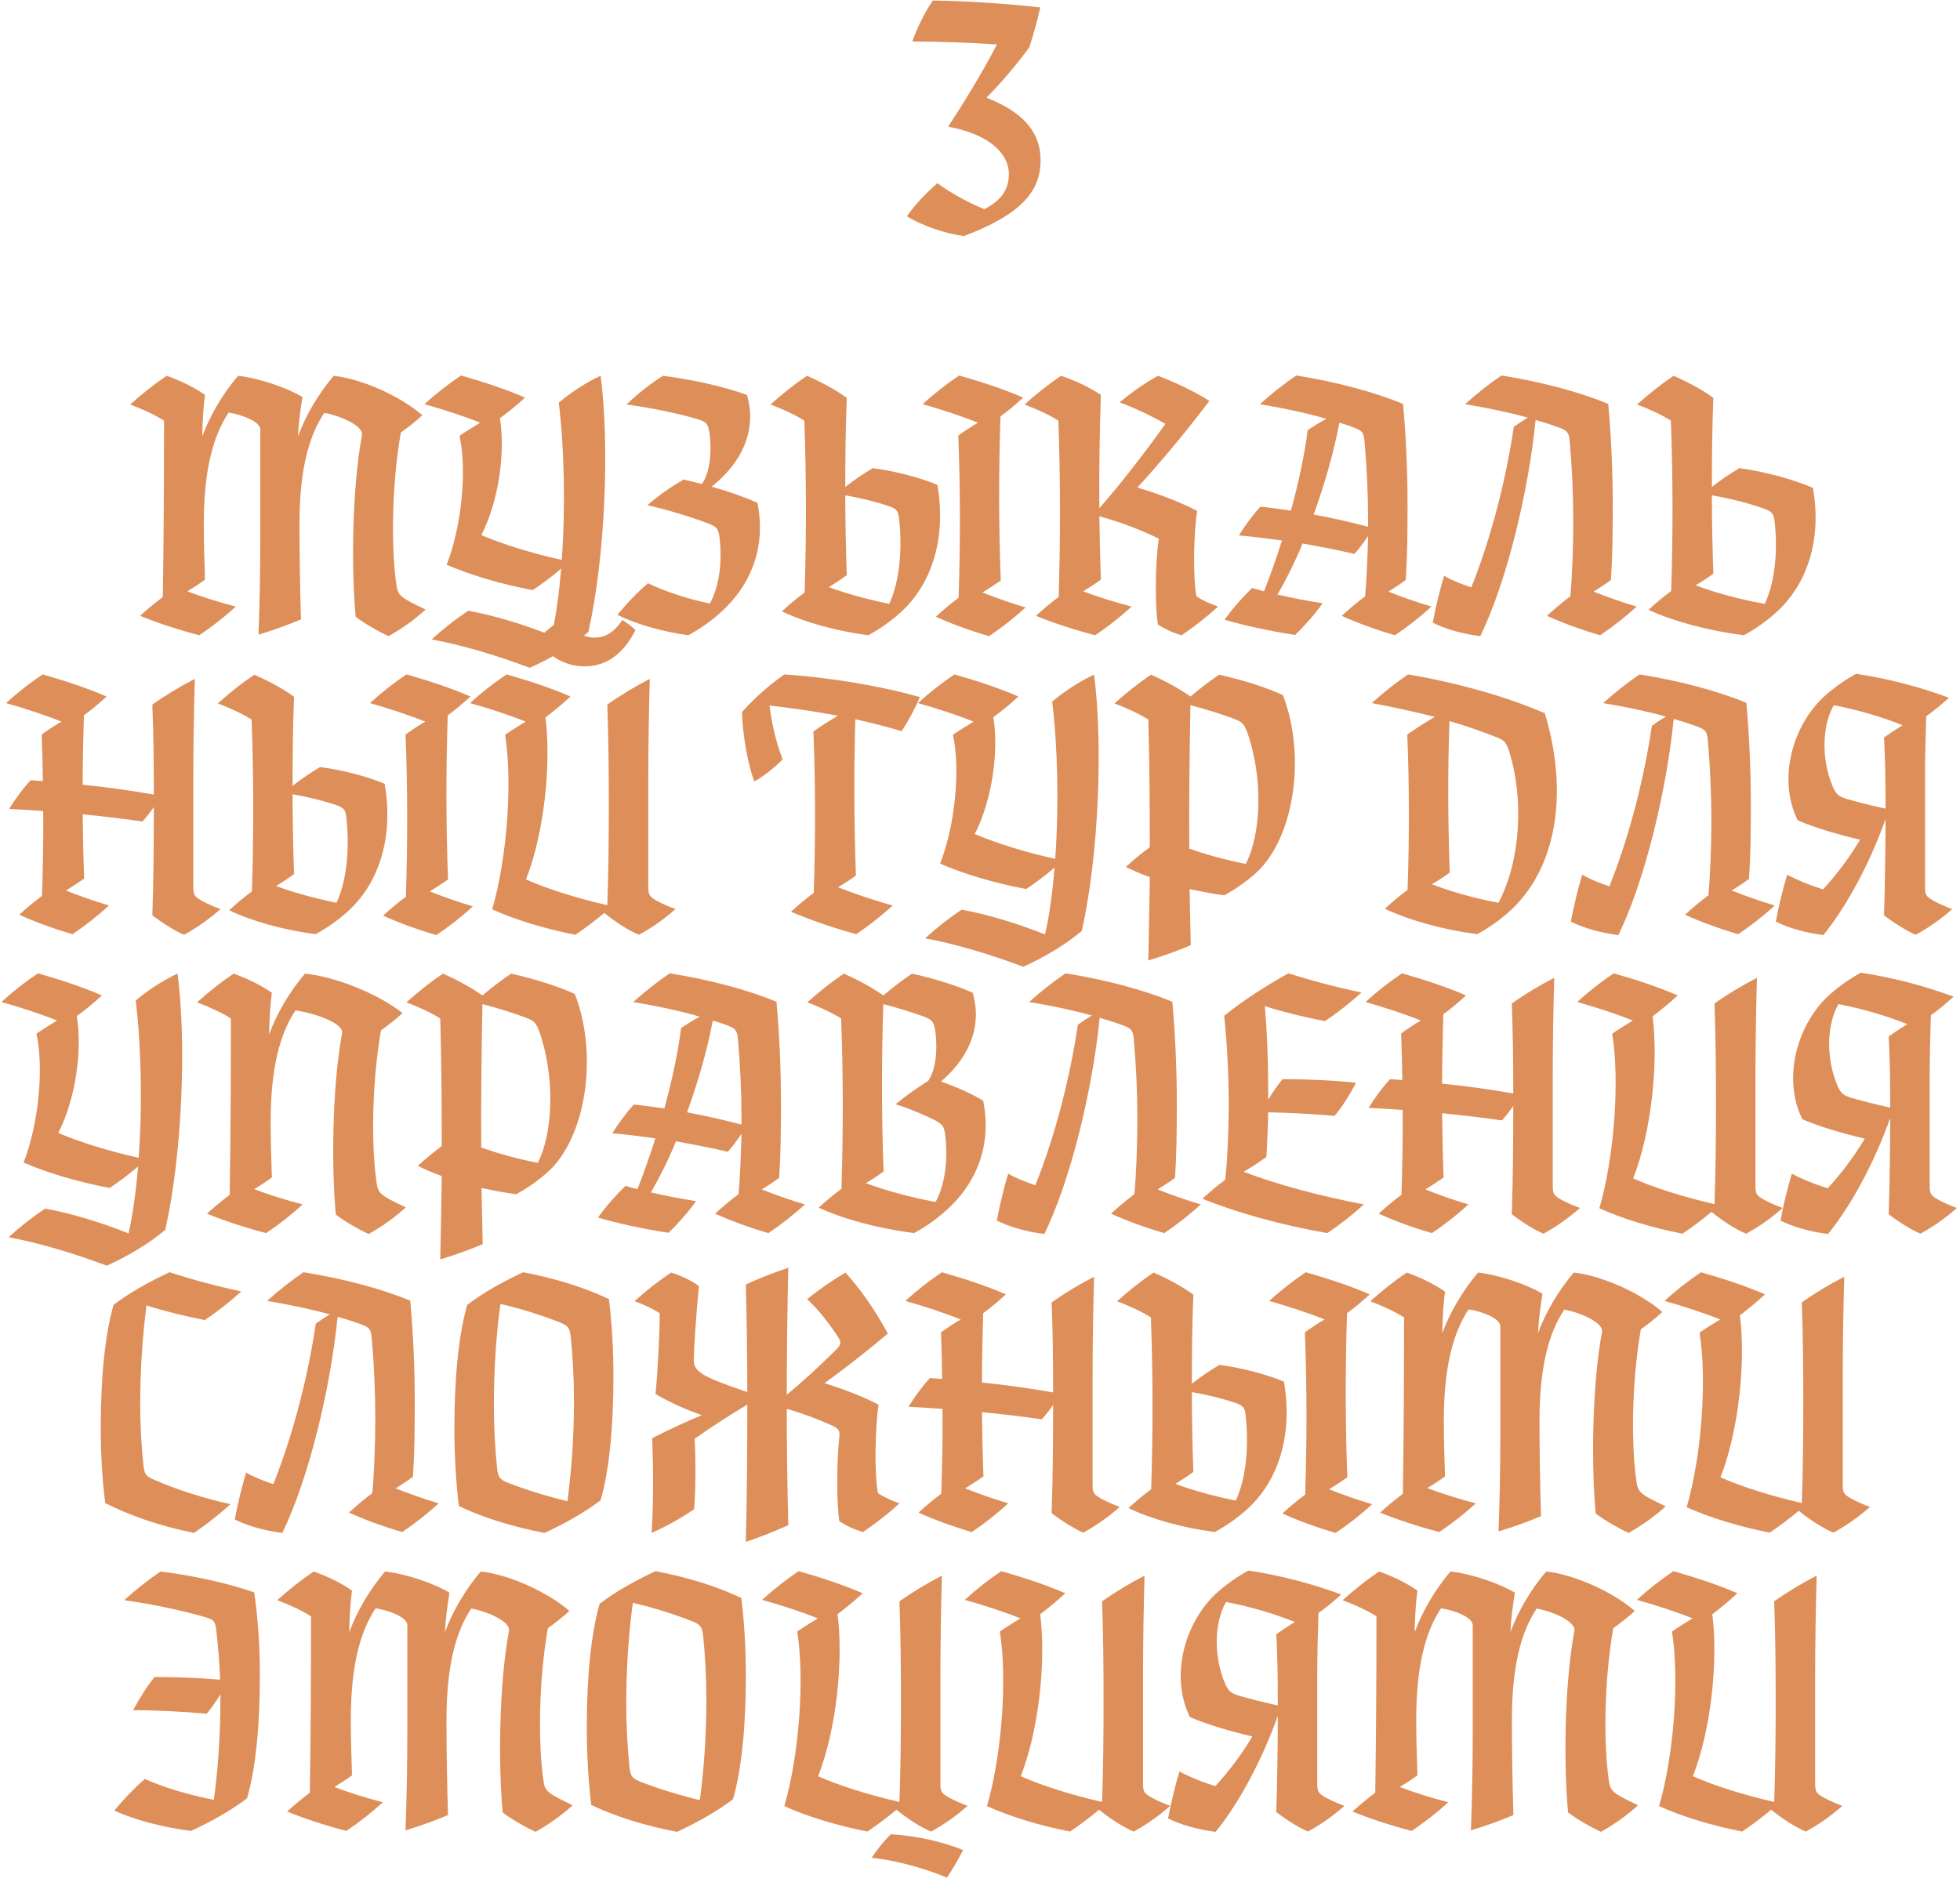 <svg xmlns="http://www.w3.org/2000/svg" width="354" height="340" fill="none">
  <path fill="#DE8E59" d="M35.998 114.756c2.322-1.566 4.482-3.24 6.588-5.184-3.132-.81-6.21-1.782-8.748-2.754 1.08-.648 2.16-1.35 3.186-2.106-.108-3.348-.216-6.642-.216-9.99 0-9.666 1.62-15.876 4.482-20.196 2.7.432 5.724 1.728 5.724 3.024v19.494c0 5.832-.108 11.772-.324 17.604 2.7-.81 5.238-1.728 7.668-2.754-.162-5.724-.27-11.448-.27-17.172 0-9.612 1.62-15.876 4.482-20.142 2.97.54 7.128 2.376 6.804 4.05-1.89 10.206-1.89 24.894-1.134 32.778 1.566 1.242 4.374 2.808 5.94 3.51 2.322-1.296 4.698-2.97 6.696-4.806-4.806-2.268-5.022-2.592-5.292-4.59-.864-5.778-.972-17.172.81-27.378 1.188-.864 2.754-2.052 3.888-3.132-3.834-3.348-10.746-6.534-15.984-7.128-2.862 3.294-5.184 7.398-6.48 10.962.108-2.376.432-4.752.81-7.128-2.754-1.674-7.83-3.402-11.61-3.834-2.862 3.294-5.184 7.398-6.48 10.962 0-2.592.27-6.048.486-7.506-1.836-1.296-4.32-2.538-6.912-3.456-2.322 1.566-4.482 3.294-6.588 5.184 2.268.864 4.482 1.89 6.102 2.916 0 10.584-.054 21.276-.216 31.86-1.404 1.08-2.754 2.16-4.104 3.402 2.862 1.188 6.75 2.484 10.692 3.51Zm59.687 5.886c3.78-1.674 7.722-4.05 10.584-6.48 3.078-13.716 3.834-33.804 2.214-46.278-2.43 1.08-5.4 3.024-7.56 4.86.972 7.938 1.242 18.738.54 28.404-5.4-1.188-10.584-2.808-14.526-4.482 3.132-6.102 4.374-14.958 3.348-21.114 1.566-1.134 3.078-2.376 4.536-3.726-3.456-1.512-7.56-2.862-11.556-3.996-2.322 1.566-4.482 3.24-6.588 5.184 3.456.972 6.966 2.106 10.044 3.348-1.242.756-2.484 1.512-3.726 2.376 1.35 6.102.432 16.254-2.322 23.274 4.212 1.836 9.774 3.51 15.552 4.59 1.782-1.188 3.51-2.484 5.13-3.888-.378 4.428-.918 8.586-1.728 12.096-5.13-2.052-10.53-3.672-15.066-4.482-2.322 1.566-4.482 3.24-6.588 5.184 5.346.972 11.718 2.862 17.712 5.13Zm28.64-5.886c1.998-1.08 3.834-2.376 5.508-3.834 5.778-5.022 8.586-12.042 6.966-20.088-2.268-1.026-5.184-2.052-8.262-2.916 6.318-5.076 7.992-11.124 6.372-16.578-4.05-1.458-9.396-2.7-15.174-3.456-2.376 1.512-4.536 3.24-6.588 5.184 4.752.648 9.342 1.62 13.014 2.7 1.404.486 1.674.756 1.944 2.214.54 3.564.108 7.506-1.35 9.45l-3.24-.81c-2.376 1.35-4.536 2.862-6.588 4.644 4.05.918 7.992 2.16 11.124 3.348 1.404.594 1.674.864 1.89 2.376.486 3.888.162 8.586-1.728 12.042-4.158-.864-8.154-2.214-11.178-3.672-1.998 1.728-3.834 3.618-5.508 5.724 3.402 1.674 8.046 3.024 12.798 3.672Zm32.501 0c1.998-1.08 3.834-2.376 5.508-3.834 6.156-5.346 8.586-13.986 6.966-23.328-3.078-1.296-7.506-2.484-11.664-3.024-1.728 1.026-3.402 2.16-4.968 3.402 0-5.4.054-10.746.27-16.092-1.89-1.404-4.482-2.808-7.182-3.996-2.322 1.566-4.482 3.294-6.588 5.184 2.268.864 4.482 1.89 6.102 2.916.378 10.368.378 20.682.054 31.05-1.404 1.026-2.754 2.16-4.104 3.402 4.158 1.998 9.828 3.564 15.606 4.32Zm-7.128-8.694c1.134-.702 2.214-1.404 3.24-2.16-.162-4.806-.27-9.612-.27-14.418 2.862.486 5.616 1.188 7.884 1.944 1.404.54 1.674.81 1.836 2.322.54 4.86.27 10.908-1.782 15.336-3.942-.81-7.722-1.836-10.908-3.024Zm16.956-33.048c3.402.972 6.912 2.106 9.99 3.348-1.242.702-2.43 1.512-3.564 2.322.378 9.72.378 19.602.054 29.322-1.404 1.026-2.754 2.16-4.104 3.402 2.592 1.188 6.048 2.484 9.612 3.51 2.322-1.566 4.482-3.24 6.588-5.184-2.754-.81-5.454-1.782-7.776-2.7 1.134-.702 2.214-1.404 3.294-2.16-.378-9.882-.378-19.872-.054-29.646 1.404-1.026 2.754-2.16 4.104-3.402-3.456-1.512-7.56-2.862-11.556-3.996-2.322 1.566-4.482 3.24-6.588 5.184Zm32.17-1.674c-1.89-1.296-4.482-2.538-7.182-3.456-2.322 1.566-4.482 3.294-6.588 5.184 2.268.864 4.482 1.89 6.102 2.916.378 10.638.378 21.222.054 31.86-1.404 1.026-2.754 2.16-4.104 3.402 2.862 1.188 6.75 2.484 10.692 3.51 2.322-1.566 4.482-3.24 6.588-5.184-3.132-.81-6.21-1.782-8.748-2.754 1.08-.648 2.16-1.35 3.186-2.106-.108-3.834-.216-7.614-.27-11.448 3.618.972 7.884 2.592 10.746 4.05-.702 4.59-.702 12.474-.162 15.498 1.296.864 2.916 1.566 4.266 1.944 2.322-1.566 4.482-3.24 6.588-5.184-1.242-.432-2.646-1.026-3.888-1.836-.702-3.51-.486-11.61.108-15.444-3.078-1.62-7.236-3.186-10.8-4.212 3.51-3.78 8.856-10.098 13.014-15.66-3.024-1.89-6.156-3.348-9.288-4.536-2.484 1.404-4.752 2.97-6.912 4.806 2.754 1.026 5.508 2.322 8.262 3.888-3.78 5.292-8.262 11.07-11.934 15.228-.054-6.804.054-13.662.27-20.466Zm35.092 43.362c1.782-1.728 3.456-3.618 4.968-5.724-2.808-.432-5.562-.972-8.154-1.566 1.512-2.592 3.078-5.724 4.536-9.234 3.24.594 6.48 1.188 9.342 1.89.864-.918 1.674-2.052 2.484-3.24-.108 4.05-.27 8.208-.54 10.908-1.458 1.08-2.862 2.268-4.212 3.51 2.592 1.188 6.048 2.484 9.612 3.51 2.322-1.566 4.482-3.24 6.588-5.184-2.754-.81-5.454-1.782-7.776-2.7 1.08-.702 2.16-1.35 3.132-2.106.27-4.05.324-8.316.324-13.392 0-6.75-.324-13.014-.81-18.414-5.076-2.106-12.096-3.996-19.278-5.13-2.322 1.566-4.482 3.294-6.588 5.184 4.212.702 8.316 1.566 12.042 2.646-1.188.594-2.268 1.296-3.402 2.052-.54 4.32-1.62 9.396-3.024 14.526-1.944-.27-3.78-.54-5.508-.702-1.404 1.512-2.7 3.294-3.888 5.184 2.43.216 5.076.54 7.776.918-.972 3.132-2.106 6.264-3.24 9.18l-2.16-.594c-1.782 1.728-3.456 3.618-4.968 5.724 3.672 1.08 8.208 2.052 12.744 2.754Zm3.348-21.762c1.998-5.508 3.672-11.394 4.644-16.578.972.27 1.89.594 2.754.918 1.404.594 1.62.864 1.782 2.376.432 4.86.648 9.666.648 14.526v.972c-3.024-.81-6.426-1.566-9.828-2.214Zm51.748 21.816c2.322-1.566 4.482-3.24 6.588-5.184-2.754-.81-5.454-1.782-7.776-2.7 1.08-.702 2.16-1.35 3.132-2.106.27-4.05.324-8.316.324-13.392 0-6.75-.324-13.014-.81-18.414-5.076-2.106-12.096-3.996-19.278-5.13-2.322 1.566-4.482 3.294-6.588 5.184 3.942.648 7.83 1.458 11.34 2.43-.918.54-1.728 1.08-2.538 1.674-1.296 8.802-3.834 19.386-7.668 28.998-1.782-.594-3.672-1.35-4.914-2.106-.702 2.322-1.512 5.562-2.052 8.478 2.214 1.134 5.454 2.052 8.586 2.43 4.806-9.882 8.694-26.082 9.99-39.042 1.566.432 3.024.918 4.374 1.404 1.404.594 1.62.864 1.782 2.376.432 4.86.648 9.666.648 14.526 0 4.806-.216 10.26-.54 13.554-1.458 1.08-2.862 2.268-4.212 3.51 2.592 1.188 6.048 2.484 9.612 3.51Zm25.949 0c1.998-1.08 3.834-2.376 5.508-3.834 6.102-5.292 8.586-13.662 6.966-22.788-3.51-1.512-8.532-2.916-13.284-3.564-1.728 1.026-3.402 2.16-4.968 3.402 0-5.4.054-10.746.27-16.092-1.89-1.404-4.482-2.808-7.182-3.996-2.322 1.566-4.482 3.294-6.588 5.184 2.268.864 4.482 1.89 6.102 2.916.378 10.26.378 20.52.054 30.78-1.404 1.026-2.754 2.16-4.104 3.402 4.59 2.106 10.854 3.78 17.226 4.59Zm-8.694-9.018c1.08-.648 2.16-1.35 3.186-2.106-.162-4.698-.27-9.45-.27-14.148 3.456.594 6.804 1.458 9.504 2.43 1.404.594 1.674.864 1.836 2.376.54 4.698.216 10.584-1.782 14.796-4.536-.81-8.91-1.998-12.474-3.348ZM7.696 121.83c-2.322 1.566-4.482 3.24-6.588 5.184 3.402.972 6.912 2.106 9.99 3.348-1.242.702-2.43 1.512-3.564 2.322.108 2.808.162 5.616.216 8.424l-2.214-.162c-1.404 1.512-2.7 3.294-3.888 5.184 1.944.108 3.996.216 6.156.378.054 5.076-.054 10.206-.216 15.336-1.404 1.026-2.754 2.16-4.104 3.402 2.592 1.188 6.048 2.484 9.612 3.51 2.322-1.566 4.482-3.24 6.588-5.184-2.754-.81-5.454-1.782-7.776-2.7 1.134-.702 2.214-1.404 3.294-2.16-.162-3.888-.216-7.722-.27-11.61 3.78.378 7.506.81 10.8 1.296.702-.756 1.404-1.674 2.052-2.592 0 6.48-.054 13.068-.27 19.548 1.836 1.404 4.158 2.862 5.724 3.51 2.376-1.296 4.59-2.862 6.588-4.644-.918-.324-2.214-.864-3.402-1.512-1.35-.756-1.512-1.08-1.512-2.592v-19.44c0-6.048.108-12.042.27-18.036-2.7 1.404-5.238 2.916-7.668 4.644.216 5.4.27 10.8.27 16.254-3.942-.702-8.478-1.35-12.852-1.782 0-4.212.108-8.37.216-12.528 1.404-1.026 2.754-2.16 4.104-3.402-3.456-1.512-7.56-2.862-11.556-3.996Zm49.302 46.926c1.998-1.08 3.834-2.376 5.508-3.834 6.156-5.346 8.586-13.986 6.966-23.328-3.078-1.296-7.506-2.484-11.664-3.024-1.728 1.026-3.402 2.16-4.968 3.402 0-5.4.054-10.746.27-16.092-1.89-1.404-4.482-2.808-7.182-3.996-2.322 1.566-4.482 3.294-6.588 5.184 2.268.864 4.482 1.89 6.102 2.916.378 10.368.378 20.682.054 31.05-1.404 1.026-2.754 2.16-4.104 3.402 4.158 1.998 9.828 3.564 15.606 4.32Zm-7.128-8.694c1.134-.702 2.214-1.404 3.24-2.16-.162-4.806-.27-9.612-.27-14.418 2.862.486 5.616 1.188 7.884 1.944 1.404.54 1.674.81 1.836 2.322.54 4.86.27 10.908-1.782 15.336-3.942-.81-7.722-1.836-10.908-3.024Zm16.956-33.048c3.402.972 6.912 2.106 9.99 3.348-1.242.702-2.43 1.512-3.564 2.322.378 9.72.378 19.602.054 29.322-1.404 1.026-2.754 2.16-4.104 3.402 2.592 1.188 6.048 2.484 9.612 3.51 2.322-1.566 4.482-3.24 6.588-5.184-2.754-.81-5.454-1.782-7.776-2.7 1.134-.702 2.214-1.404 3.294-2.16-.378-9.882-.378-19.872-.054-29.646 1.404-1.026 2.754-2.16 4.104-3.402-3.456-1.512-7.56-2.862-11.556-3.996-2.322 1.566-4.482 3.24-6.588 5.184Zm48.587 41.85c2.376-1.296 4.59-2.862 6.588-4.644-.918-.324-2.214-.864-3.402-1.512-1.35-.756-1.512-1.08-1.512-2.592v-19.44c0-6.048.108-12.042.27-18.036-2.7 1.404-5.238 2.916-7.668 4.644.216 5.994.27 11.988.27 18.036 0 6.048-.054 12.15-.27 18.198-5.454-1.242-10.8-2.916-14.688-4.644 3.294-8.37 4.59-20.844 3.51-29.268 1.566-1.188 3.078-2.43 4.536-3.78-3.456-1.512-7.56-2.862-11.556-3.996-2.322 1.566-4.482 3.24-6.588 5.184 3.456.972 6.966 2.106 10.044 3.348-1.242.756-2.484 1.512-3.726 2.376 1.35 8.262.432 22.032-2.322 31.536 4.05 1.836 9.45 3.51 15.012 4.59 1.836-1.242 3.564-2.538 5.238-3.942 1.89 1.566 4.482 3.24 6.264 3.942Zm-18.306-53.406c1.782 3.078 4.968 4.914 8.478 4.914 4.104 0 7.074-2.376 9.18-6.534-.54-.594-1.566-1.35-2.376-1.836-1.512 2.376-3.24 3.186-5.022 3.186-1.998 0-3.78-1.08-5.454-3.672-1.62 1.08-3.51 2.592-4.806 3.942Zm39.118 25.704c1.296-.648 3.672-2.43 5.13-3.996-1.242-3.186-1.998-6.642-2.376-9.72 4.158.486 8.316 1.08 12.366 1.836-1.512.918-3.024 1.836-4.428 2.862.378 9.72.378 19.44.054 29.16-1.404 1.026-2.754 2.16-4.104 3.402 3.186 1.35 7.398 2.862 11.772 4.05 2.322-1.566 4.482-3.24 6.588-5.184-3.564-.972-6.966-2.16-9.882-3.294 1.134-.648 2.214-1.35 3.24-2.106-.324-9.396-.378-18.846-.108-28.242 2.916.648 5.724 1.35 8.37 2.16 1.08-1.62 2.376-3.996 3.294-6.156-7.344-2.106-16.524-3.564-24.462-4.104-2.808 1.944-5.562 4.428-7.668 6.804.108 4.158 1.08 9.504 2.214 12.528Zm48.58 33.48c3.78-1.674 7.722-4.05 10.584-6.48 3.078-13.716 3.834-33.804 2.214-46.278-2.43 1.08-5.4 3.024-7.56 4.86.972 7.938 1.242 18.738.54 28.404-5.4-1.188-10.584-2.808-14.526-4.482 3.132-6.102 4.374-14.958 3.348-21.114 1.566-1.134 3.078-2.376 4.536-3.726-3.456-1.512-7.56-2.862-11.556-3.996-2.322 1.566-4.482 3.24-6.588 5.184 3.456.972 6.966 2.106 10.044 3.348-1.242.756-2.484 1.512-3.726 2.376 1.35 6.102.432 16.254-2.322 23.274 4.212 1.836 9.774 3.51 15.552 4.59 1.782-1.188 3.51-2.484 5.13-3.888-.378 4.428-.918 8.586-1.728 12.096-5.13-2.052-10.53-3.672-15.066-4.482-2.322 1.566-4.482 3.24-6.588 5.184 5.346.972 11.718 2.862 17.712 5.13Zm40.412-42.498c2.97 8.262 2.592 18.522-.216 23.922-3.618-.702-7.074-1.674-10.206-2.754-.054-8.64.054-17.28.216-25.92 2.916.756 5.67 1.62 7.938 2.484 1.404.54 1.674.864 2.268 2.268Zm-23.922-5.076c2.268.864 4.482 1.89 6.102 2.916.216 7.668.27 15.336.27 23.058-1.458 1.08-2.916 2.268-4.32 3.564 1.296.648 2.754 1.296 4.32 1.836-.054 5.022-.162 10.044-.27 15.066 2.7-.81 5.238-1.728 7.668-2.754l-.216-10.152c2.052.432 4.158.864 6.264 1.134 1.998-1.08 3.834-2.376 5.508-3.834 7.182-6.264 9.342-21.438 5.076-32.346-3.078-1.404-7.182-2.7-11.502-3.672-1.836 1.242-3.51 2.538-5.184 3.942-1.89-1.35-4.428-2.754-7.128-3.942-2.322 1.566-4.482 3.294-6.588 5.184Zm65.514 41.688c1.998-1.08 3.834-2.376 5.508-3.834 8.856-7.722 11.07-21.6 6.696-36.072-6.534-2.862-15.498-5.454-24.678-7.02-2.322 1.566-4.482 3.294-6.588 5.184 3.888.702 7.722 1.566 11.394 2.484-1.728 1.026-3.348 2.052-4.968 3.186.378 9.342.378 18.738.054 28.08-1.404 1.026-2.754 2.16-4.104 3.402 4.482 2.106 10.476 3.78 16.686 4.59Zm-8.208-9.018c1.134-.648 2.214-1.35 3.24-2.106-.324-9.072-.378-18.252-.054-27.378 3.078.918 5.94 1.89 8.478 2.916 1.404.54 1.674.864 2.214 2.268 2.808 8.64 2.214 19.98-1.836 27.648-4.374-.81-8.532-1.998-12.042-3.348Zm55.353 9.018c2.322-1.566 4.482-3.24 6.588-5.184-2.754-.81-5.454-1.782-7.776-2.7 1.08-.702 2.16-1.35 3.132-2.106.27-4.05.324-8.316.324-13.392 0-6.75-.324-13.014-.81-18.414-5.076-2.106-12.096-3.996-19.278-5.13-2.322 1.566-4.482 3.294-6.588 5.184 3.942.648 7.83 1.458 11.34 2.43-.918.54-1.728 1.08-2.538 1.674-1.296 8.802-3.834 19.386-7.668 28.998-1.782-.594-3.672-1.35-4.914-2.106-.702 2.322-1.512 5.562-2.052 8.478 2.214 1.134 5.454 2.052 8.586 2.43 4.806-9.882 8.694-26.082 9.99-39.042 1.566.432 3.024.918 4.374 1.404 1.404.594 1.62.864 1.782 2.376.432 4.86.648 9.666.648 14.526 0 4.806-.216 10.26-.54 13.554-1.458 1.08-2.862 2.268-4.212 3.51 2.592 1.188 6.048 2.484 9.612 3.51Zm32.052.108c2.376-1.296 4.59-2.862 6.588-4.644-.918-.324-2.214-.864-3.402-1.512-1.35-.756-1.512-1.08-1.512-2.592v-19.44c0-3.78.108-7.56.216-11.286 1.458-1.026 2.808-2.16 4.104-3.348-5.4-1.998-11.016-3.456-16.74-4.32-1.998 1.08-3.834 2.376-5.508 3.834-5.886 5.184-8.802 15.012-5.076 22.626 3.078 1.35 7.56 2.646 11.286 3.51-1.728 2.862-3.942 5.994-6.696 8.964-2.322-.702-4.806-1.728-6.48-2.646-.702 2.322-1.512 5.562-2.052 8.478 2.214 1.134 5.454 2.052 8.586 2.43 4.374-5.346 8.586-13.446 11.232-20.952 0 5.778-.108 11.61-.27 17.388 1.836 1.404 4.158 2.862 5.724 3.51Zm-14.958-26.676c-2.214-5.184-1.89-11.286.162-14.796 4.482.864 8.802 2.16 12.42 3.618-1.134.702-2.268 1.458-3.348 2.214.216 3.996.27 8.046.27 12.096v.756c-2.592-.54-5.022-1.188-7.128-1.782-1.404-.486-1.728-.756-2.376-2.106ZM19.272 228.642c3.78-1.674 7.722-4.05 10.584-6.48 3.078-13.716 3.834-33.804 2.214-46.278-2.43 1.08-5.4 3.024-7.56 4.86.972 7.938 1.242 18.738.54 28.404-5.4-1.188-10.584-2.808-14.526-4.482 3.132-6.102 4.374-14.958 3.348-21.114 1.566-1.134 3.078-2.376 4.536-3.726-3.456-1.512-7.56-2.862-11.556-3.996-2.322 1.566-4.482 3.24-6.588 5.184 3.456.972 6.966 2.106 10.044 3.348-1.242.756-2.484 1.512-3.726 2.376 1.35 6.102.432 16.254-2.322 23.274 4.212 1.836 9.774 3.51 15.552 4.59 1.782-1.188 3.51-2.484 5.13-3.888-.378 4.428-.918 8.586-1.728 12.096-5.13-2.052-10.53-3.672-15.066-4.482-2.322 1.566-4.482 3.24-6.588 5.184 5.346.972 11.718 2.862 17.712 5.13Zm28.802-5.886c2.322-1.566 4.482-3.24 6.588-5.184-3.132-.81-6.21-1.782-8.748-2.754 1.08-.648 2.16-1.35 3.186-2.106-.108-3.348-.216-6.642-.216-9.99 0-9.666 1.62-15.876 4.482-20.196 3.564.486 8.748 2.376 8.424 4.104-1.89 10.206-1.89 24.894-1.134 32.778 1.566 1.242 4.374 2.808 5.94 3.51 2.322-1.296 4.698-2.97 6.696-4.806-4.806-2.268-5.022-2.592-5.292-4.59-.864-5.778-.972-17.172.81-27.378 1.188-.864 2.754-2.052 3.888-3.132-4.212-3.348-11.826-6.534-17.604-7.128-2.862 3.294-5.184 7.398-6.48 10.962 0-2.592.27-6.048.486-7.506-1.836-1.296-4.32-2.538-6.912-3.456-2.322 1.566-4.482 3.294-6.588 5.184 2.268.864 4.482 1.89 6.102 2.916 0 10.584-.054 21.276-.216 31.86-1.404 1.08-2.754 2.16-4.104 3.402 2.862 1.188 6.75 2.484 10.692 3.51Zm49.262-36.612c2.97 8.262 2.592 18.522-.216 23.922-3.618-.702-7.074-1.674-10.206-2.754-.054-8.64.054-17.28.216-25.92 2.916.756 5.67 1.62 7.938 2.484 1.404.54 1.674.864 2.268 2.268Zm-23.922-5.076c2.268.864 4.482 1.89 6.102 2.916.216 7.668.27 15.336.27 23.058-1.458 1.08-2.916 2.268-4.32 3.564 1.296.648 2.754 1.296 4.32 1.836-.054 5.022-.162 10.044-.27 15.066 2.7-.81 5.238-1.728 7.668-2.754l-.216-10.152c2.052.432 4.158.864 6.264 1.134 1.998-1.08 3.834-2.376 5.508-3.834 7.182-6.264 9.342-21.438 5.076-32.346-3.078-1.404-7.182-2.7-11.502-3.672-1.836 1.242-3.51 2.538-5.184 3.942-1.89-1.35-4.428-2.754-7.128-3.942-2.322 1.566-4.482 3.294-6.588 5.184Zm47.333 41.634c1.782-1.728 3.456-3.618 4.968-5.724-2.808-.432-5.562-.972-8.154-1.566 1.512-2.592 3.078-5.724 4.536-9.234 3.24.594 6.48 1.188 9.342 1.89.864-.918 1.674-2.052 2.484-3.24-.108 4.05-.27 8.208-.54 10.908-1.458 1.08-2.862 2.268-4.212 3.51 2.592 1.188 6.048 2.484 9.612 3.51 2.322-1.566 4.482-3.24 6.588-5.184-2.754-.81-5.454-1.782-7.776-2.7 1.08-.702 2.16-1.35 3.132-2.106.27-4.05.324-8.316.324-13.392 0-6.75-.324-13.014-.81-18.414-5.076-2.106-12.096-3.996-19.278-5.13-2.322 1.566-4.482 3.294-6.588 5.184 4.212.702 8.316 1.566 12.042 2.646-1.188.594-2.268 1.296-3.402 2.052-.54 4.32-1.62 9.396-3.024 14.526-1.944-.27-3.78-.54-5.508-.702-1.404 1.512-2.7 3.294-3.888 5.184 2.43.216 5.076.54 7.776.918-.972 3.132-2.106 6.264-3.24 9.18l-2.16-.594c-1.782 1.728-3.456 3.618-4.968 5.724 3.672 1.08 8.208 2.052 12.744 2.754Zm3.348-21.762c1.998-5.508 3.672-11.394 4.644-16.578.972.27 1.89.594 2.754.918 1.404.594 1.62.864 1.782 2.376.432 4.86.648 9.666.648 14.526v.972c-3.024-.81-6.426-1.566-9.828-2.214Zm41.002 21.816c1.998-1.08 3.834-2.376 5.508-3.834 5.778-5.022 8.586-12.042 6.966-20.088-2.052-1.242-4.806-2.484-7.614-3.456 5.778-4.968 7.29-10.746 5.724-16.038-2.916-1.296-6.804-2.538-10.962-3.456-1.836 1.242-3.51 2.538-5.184 3.942-1.89-1.35-4.428-2.754-7.128-3.942-2.322 1.566-4.482 3.294-6.588 5.184 2.268.864 4.482 1.89 6.102 2.916.378 10.26.378 20.52.054 30.78-1.404 1.026-2.754 2.16-4.104 3.402 4.59 2.106 10.854 3.78 17.226 4.59Zm-8.694-9.018c1.08-.648 2.16-1.35 3.186-2.106-.378-10.098-.378-20.142-.054-30.24 2.7.702 5.292 1.512 7.398 2.268 1.404.594 1.674.864 1.944 2.322.54 3.456.162 7.29-1.242 9.288-2.052 1.296-3.996 2.646-5.886 4.212 2.592.81 5.13 1.89 7.182 2.916 1.35.756 1.566 1.08 1.782 2.592.486 3.888.162 8.64-1.728 12.15-4.59-.864-8.964-2.052-12.582-3.402Zm53.875 9.018c2.322-1.566 4.482-3.24 6.588-5.184-2.754-.81-5.454-1.782-7.776-2.7 1.08-.702 2.16-1.35 3.132-2.106.27-4.05.324-8.316.324-13.392 0-6.75-.324-13.014-.81-18.414-5.076-2.106-12.096-3.996-19.278-5.13-2.322 1.566-4.482 3.294-6.588 5.184 3.942.648 7.83 1.458 11.34 2.43-.918.54-1.728 1.08-2.538 1.674-1.296 8.802-3.834 19.386-7.668 28.998-1.782-.594-3.672-1.35-4.914-2.106-.702 2.322-1.512 5.562-2.052 8.478 2.214 1.134 5.454 2.052 8.586 2.43 4.806-9.882 8.694-26.082 9.99-39.042 1.566.432 3.024.918 4.374 1.404 1.404.594 1.62.864 1.782 2.376.432 4.86.648 9.666.648 14.526 0 4.806-.216 10.26-.54 13.554-1.458 1.08-2.862 2.268-4.212 3.51 2.592 1.188 6.048 2.484 9.612 3.51Zm29.46 0c2.322-1.566 4.482-3.24 6.588-5.184-7.992-1.512-15.714-3.618-21.708-5.886 1.458-.864 2.808-1.728 4.104-2.7.162-2.538.27-5.184.324-8.046 3.834.054 8.424.324 11.988.648 1.404-1.674 2.7-3.726 3.888-5.994-3.996-.432-9.234-.648-13.284-.648-.918 1.134-1.782 2.376-2.592 3.726v-1.998c0-5.4-.216-10.422-.594-14.904 3.456 1.08 7.236 1.998 10.854 2.7 2.322-1.566 4.482-3.24 6.588-5.184-4.428-.918-9.126-2.16-13.176-3.456-3.672 1.998-8.316 4.968-11.61 7.668.54 5.346.81 10.638.81 15.984 0 5.022-.27 10.746-.648 13.662-1.404 1.026-2.754 2.16-4.104 3.402 6.102 2.484 14.202 4.752 22.572 6.21Zm13.489-46.926c-2.322 1.566-4.482 3.24-6.588 5.184 3.402.972 6.912 2.106 9.99 3.348-1.242.702-2.43 1.512-3.564 2.322.108 2.808.162 5.616.216 8.424l-2.214-.162c-1.404 1.512-2.7 3.294-3.888 5.184 1.944.108 3.996.216 6.156.378.054 5.076-.054 10.206-.216 15.336-1.404 1.026-2.754 2.16-4.104 3.402 2.592 1.188 6.048 2.484 9.612 3.51 2.322-1.566 4.482-3.24 6.588-5.184-2.754-.81-5.454-1.782-7.776-2.7 1.134-.702 2.214-1.404 3.294-2.16-.162-3.888-.216-7.722-.27-11.61 3.78.378 7.506.81 10.8 1.296.702-.756 1.404-1.674 2.052-2.592 0 6.48-.054 13.068-.27 19.548 1.836 1.404 4.158 2.862 5.724 3.51 2.376-1.296 4.59-2.862 6.588-4.644-.918-.324-2.214-.864-3.402-1.512-1.35-.756-1.512-1.08-1.512-2.592v-19.44c0-6.048.108-12.042.27-18.036-2.7 1.404-5.238 2.916-7.668 4.644.216 5.4.27 10.8.27 16.254-3.942-.702-8.478-1.35-12.852-1.782 0-4.212.108-8.37.216-12.528 1.404-1.026 2.754-2.16 4.104-3.402-3.456-1.512-7.56-2.862-11.556-3.996Zm62.155 47.034c2.376-1.296 4.59-2.862 6.588-4.644-.918-.324-2.214-.864-3.402-1.512-1.35-.756-1.512-1.08-1.512-2.592v-19.44c0-6.048.108-12.042.27-18.036-2.7 1.404-5.238 2.916-7.668 4.644.216 5.994.27 11.988.27 18.036 0 6.048-.054 12.15-.27 18.198-5.454-1.242-10.8-2.916-14.688-4.644 3.294-8.37 4.59-20.844 3.51-29.268 1.566-1.188 3.078-2.43 4.536-3.78-3.456-1.512-7.56-2.862-11.556-3.996-2.322 1.566-4.482 3.24-6.588 5.184 3.456.972 6.966 2.106 10.044 3.348-1.242.756-2.484 1.512-3.726 2.376 1.35 8.262.432 22.032-2.322 31.536 4.05 1.836 9.45 3.51 15.012 4.59 1.836-1.242 3.564-2.538 5.238-3.942 1.89 1.566 4.482 3.24 6.264 3.942Zm31.467 0c2.376-1.296 4.59-2.862 6.588-4.644-.918-.324-2.214-.864-3.402-1.512-1.35-.756-1.512-1.08-1.512-2.592v-19.44c0-3.78.108-7.56.216-11.286 1.458-1.026 2.808-2.16 4.104-3.348-5.4-1.998-11.016-3.456-16.74-4.32-1.998 1.08-3.834 2.376-5.508 3.834-5.886 5.184-8.802 15.012-5.076 22.626 3.078 1.35 7.56 2.646 11.286 3.51-1.728 2.862-3.942 5.994-6.696 8.964-2.322-.702-4.806-1.728-6.48-2.646-.702 2.322-1.512 5.562-2.052 8.478 2.214 1.134 5.454 2.052 8.586 2.43 4.374-5.346 8.586-13.446 11.232-20.952 0 5.778-.108 11.61-.27 17.388 1.836 1.404 4.158 2.862 5.724 3.51Zm-14.958-26.676c-2.214-5.184-1.89-11.286.162-14.796 4.482.864 8.802 2.16 12.42 3.618-1.134.702-2.268 1.458-3.348 2.214.216 3.996.27 8.046.27 12.096v.756c-2.592-.54-5.022-1.188-7.128-1.782-1.404-.486-1.728-.756-2.376-2.106ZM30.613 229.83c-3.672 1.728-7.02 3.564-10.098 5.886-1.566 5.4-2.322 13.284-2.322 22.302 0 4.59.27 9.234.81 13.5 4.266 2.214 10.044 4.212 16.038 5.4 2.322-1.566 4.482-3.294 6.588-5.184-5.076-1.134-10.044-2.754-13.932-4.482-1.35-.594-1.566-.918-1.782-2.43-.378-3.564-.594-7.29-.594-11.07 0-6.264.432-12.528 1.134-17.928 3.402 1.08 7.02 1.944 10.53 2.646 2.322-1.566 4.482-3.24 6.588-5.184-4.374-.918-8.964-2.16-12.96-3.456Zm42.028 46.926c2.322-1.566 4.482-3.24 6.588-5.184-2.754-.81-5.454-1.782-7.776-2.7 1.08-.702 2.16-1.35 3.132-2.106.27-4.05.324-8.316.324-13.392 0-6.75-.324-13.014-.81-18.414-5.076-2.106-12.096-3.996-19.278-5.13-2.322 1.566-4.482 3.294-6.588 5.184 3.942.648 7.83 1.458 11.34 2.43-.918.54-1.728 1.08-2.538 1.674-1.296 8.802-3.834 19.386-7.668 28.998-1.782-.594-3.672-1.35-4.914-2.106-.702 2.322-1.512 5.562-2.052 8.478 2.214 1.134 5.454 2.052 8.586 2.43 4.806-9.882 8.694-26.082 9.99-39.042 1.566.432 3.024.918 4.374 1.404 1.404.594 1.62.864 1.782 2.376.432 4.86.648 9.666.648 14.526 0 4.806-.216 10.26-.54 13.554-1.458 1.08-2.862 2.268-4.212 3.51 2.592 1.188 6.048 2.484 9.612 3.51Zm21.846-46.926c-3.672 1.728-7.02 3.564-10.098 5.886-1.566 5.4-2.322 13.284-2.322 22.302 0 4.752.27 9.612.81 14.04 4.104 1.998 9.72 3.78 15.498 4.86 3.672-1.728 7.02-3.564 10.098-5.886 1.566-5.4 2.322-13.284 2.322-22.302 0-4.752-.27-9.612-.81-14.04-4.104-1.998-9.72-3.78-15.498-4.86Zm-5.292 23.922c0-6.372.432-12.744 1.188-18.198 3.996.918 7.776 2.16 10.908 3.402 1.35.594 1.566.918 1.782 2.43.378 3.726.594 7.668.594 11.61 0 6.372-.432 12.69-1.188 18.198-3.996-.972-7.776-2.16-10.908-3.402-1.35-.594-1.566-.918-1.782-2.43-.378-3.726-.594-7.668-.594-11.61Zm66.674 23.004c2.322-1.566 4.482-3.24 6.588-5.184-1.242-.432-2.646-1.026-3.888-1.836-.702-3.618-.486-12.042.108-15.984-2.754-1.458-6.48-2.862-9.774-3.888 3.348-2.376 7.83-5.886 11.448-8.964-2.484-4.59-5.076-8.154-7.668-11.016-2.43 1.458-4.698 3.024-6.912 4.806 1.836 1.674 3.618 3.888 5.4 6.534.864 1.296.81 1.62-.27 2.7-2.808 2.808-5.994 5.724-8.802 8.046 0-7.668.108-15.336.27-22.95-2.7.918-5.238 1.89-7.668 3.024.162 6.48.27 12.96.27 19.44-7.83-2.7-9.666-3.564-9.666-5.778 0-1.998.432-8.208.918-13.392-1.512-1.08-3.402-1.944-5.022-2.43-2.322 1.566-4.482 3.24-6.588 5.184 1.458.486 3.078 1.242 4.536 2.16 0 3.456-.324 10.314-.756 14.58 2.376 1.458 5.562 2.862 8.37 3.834-2.862 1.188-6.21 2.754-8.964 4.158.216 6.102.216 11.88-.108 17.118 2.538-1.134 5.13-2.538 7.668-4.266.27-3.024.324-8.1.108-12.744 2.97-2.106 6.48-4.374 9.504-6.156 0 8.262-.054 16.524-.27 24.786 2.7-.918 5.238-1.89 7.668-3.024-.162-6.966-.27-13.986-.27-21.006 2.7.756 5.724 1.89 8.1 2.97 1.35.648 1.566.972 1.35 2.484-.486 4.968-.432 11.988.054 14.85 1.296.864 2.916 1.566 4.266 1.944Zm14.249-46.926c-2.322 1.566-4.482 3.24-6.588 5.184 3.402.972 6.912 2.106 9.99 3.348-1.242.702-2.43 1.512-3.564 2.322.108 2.808.162 5.616.216 8.424l-2.214-.162c-1.404 1.512-2.7 3.294-3.888 5.184 1.944.108 3.996.216 6.156.378.054 5.076-.054 10.206-.216 15.336-1.404 1.026-2.754 2.16-4.104 3.402 2.592 1.188 6.048 2.484 9.612 3.51 2.322-1.566 4.482-3.24 6.588-5.184-2.754-.81-5.454-1.782-7.776-2.7 1.134-.702 2.214-1.404 3.294-2.16-.162-3.888-.216-7.722-.27-11.61 3.78.378 7.506.81 10.8 1.296.702-.756 1.404-1.674 2.052-2.592 0 6.48-.054 13.068-.27 19.548 1.836 1.404 4.158 2.862 5.724 3.51 2.376-1.296 4.59-2.862 6.588-4.644-.918-.324-2.214-.864-3.402-1.512-1.35-.756-1.512-1.08-1.512-2.592v-19.44c0-6.048.108-12.042.27-18.036-2.7 1.404-5.238 2.916-7.668 4.644.216 5.4.27 10.8.27 16.254-3.942-.702-8.478-1.35-12.852-1.782 0-4.212.108-8.37.216-12.528 1.404-1.026 2.754-2.16 4.104-3.402-3.456-1.512-7.56-2.862-11.556-3.996Zm49.302 46.926c1.998-1.08 3.834-2.376 5.508-3.834 6.156-5.346 8.586-13.986 6.966-23.328-3.078-1.296-7.506-2.484-11.664-3.024-1.728 1.026-3.402 2.16-4.968 3.402 0-5.4.054-10.746.27-16.092-1.89-1.404-4.482-2.808-7.182-3.996-2.322 1.566-4.482 3.294-6.588 5.184 2.268.864 4.482 1.89 6.102 2.916.378 10.368.378 20.682.054 31.05-1.404 1.026-2.754 2.16-4.104 3.402 4.158 1.998 9.828 3.564 15.606 4.32Zm-7.128-8.694c1.134-.702 2.214-1.404 3.24-2.16-.162-4.806-.27-9.612-.27-14.418 2.862.486 5.616 1.188 7.884 1.944 1.404.54 1.674.81 1.836 2.322.54 4.86.27 10.908-1.782 15.336-3.942-.81-7.722-1.836-10.908-3.024Zm16.956-33.048c3.402.972 6.912 2.106 9.99 3.348-1.242.702-2.43 1.512-3.564 2.322.378 9.72.378 19.602.054 29.322-1.404 1.026-2.754 2.16-4.104 3.402 2.592 1.188 6.048 2.484 9.612 3.51 2.322-1.566 4.482-3.24 6.588-5.184-2.754-.81-5.454-1.782-7.776-2.7 1.134-.702 2.214-1.404 3.294-2.16-.378-9.882-.378-19.872-.054-29.646 1.404-1.026 2.754-2.16 4.104-3.402-3.456-1.512-7.56-2.862-11.556-3.996-2.322 1.566-4.482 3.24-6.588 5.184Zm30.713 41.742c2.322-1.566 4.482-3.24 6.588-5.184-3.132-.81-6.21-1.782-8.748-2.754 1.08-.648 2.16-1.35 3.186-2.106-.108-3.348-.216-6.642-.216-9.99 0-9.666 1.62-15.876 4.482-20.196 2.7.432 5.724 1.728 5.724 3.024v19.494c0 5.832-.108 11.772-.324 17.604 2.7-.81 5.238-1.728 7.668-2.754-.162-5.724-.27-11.448-.27-17.172 0-9.612 1.62-15.876 4.482-20.142 2.97.54 7.128 2.376 6.804 4.05-1.89 10.206-1.89 24.894-1.134 32.778 1.566 1.242 4.374 2.808 5.94 3.51 2.322-1.296 4.698-2.97 6.696-4.806-4.806-2.268-5.022-2.592-5.292-4.59-.864-5.778-.972-17.172.81-27.378 1.188-.864 2.754-2.052 3.888-3.132-3.834-3.348-10.746-6.534-15.984-7.128-2.862 3.294-5.184 7.398-6.48 10.962.108-2.376.432-4.752.81-7.128-2.754-1.674-7.83-3.402-11.61-3.834-2.862 3.294-5.184 7.398-6.48 10.962 0-2.592.27-6.048.486-7.506-1.836-1.296-4.32-2.538-6.912-3.456-2.322 1.566-4.482 3.294-6.588 5.184 2.268.864 4.482 1.89 6.102 2.916 0 10.584-.054 21.276-.216 31.86-1.404 1.08-2.754 2.16-4.104 3.402 2.862 1.188 6.75 2.484 10.692 3.51Zm71.188.108c2.376-1.296 4.59-2.862 6.588-4.644-.918-.324-2.214-.864-3.402-1.512-1.35-.756-1.512-1.08-1.512-2.592v-19.44c0-6.048.108-12.042.27-18.036-2.7 1.404-5.238 2.916-7.668 4.644.216 5.994.27 11.988.27 18.036 0 6.048-.054 12.15-.27 18.198-5.454-1.242-10.8-2.916-14.688-4.644 3.294-8.37 4.59-20.844 3.51-29.268 1.566-1.188 3.078-2.43 4.536-3.78-3.456-1.512-7.56-2.862-11.556-3.996-2.322 1.566-4.482 3.24-6.588 5.184 3.456.972 6.966 2.106 10.044 3.348-1.242.756-2.484 1.512-3.726 2.376 1.35 8.262.432 22.032-2.322 31.536 4.05 1.836 9.45 3.51 15.012 4.59 1.836-1.242 3.564-2.538 5.238-3.942 1.89 1.566 4.482 3.24 6.264 3.942ZM37.325 309.588c.864-1.026 1.674-2.214 2.484-3.51v.972c0 6.318-.432 12.636-1.188 18.09-4.644-.918-9.126-2.268-12.474-3.78-1.944 1.728-3.78 3.618-5.508 5.724 3.672 1.674 8.748 3.024 13.878 3.672 3.672-1.728 7.02-3.564 10.098-5.886 1.566-5.346 2.322-13.176 2.322-22.086 0-5.13-.324-10.368-1.026-15.12-4.482-1.566-10.53-2.97-16.902-3.78-2.322 1.566-4.482 3.294-6.588 5.184 5.346.756 10.584 1.89 14.688 3.078 1.458.432 1.728.702 1.944 2.214.324 2.916.594 5.994.702 9.072-3.78-.324-8.262-.486-11.826-.486-1.404 1.728-2.7 3.78-3.888 5.994 4.05 0 9.288.27 13.284.648Zm25.225 21.168c2.322-1.566 4.482-3.24 6.588-5.184-3.132-.81-6.21-1.782-8.748-2.754 1.08-.648 2.16-1.35 3.186-2.106-.108-3.348-.216-6.642-.216-9.99 0-9.666 1.62-15.876 4.482-20.196 2.7.432 5.724 1.728 5.724 3.024v19.494c0 5.832-.108 11.772-.324 17.604 2.7-.81 5.238-1.728 7.668-2.754-.162-5.724-.27-11.448-.27-17.172 0-9.612 1.62-15.876 4.482-20.142 2.97.54 7.128 2.376 6.804 4.05-1.89 10.206-1.89 24.894-1.134 32.778 1.566 1.242 4.374 2.808 5.94 3.51 2.322-1.296 4.698-2.97 6.696-4.806-4.806-2.268-5.022-2.592-5.292-4.59-.864-5.778-.972-17.172.81-27.378 1.188-.864 2.754-2.052 3.888-3.132-3.834-3.348-10.746-6.534-15.984-7.128-2.862 3.294-5.184 7.398-6.48 10.962.108-2.376.432-4.752.81-7.128-2.754-1.674-7.83-3.402-11.61-3.834-2.862 3.294-5.184 7.398-6.48 10.962 0-2.592.27-6.048.486-7.506-1.836-1.296-4.32-2.538-6.912-3.456-2.322 1.566-4.482 3.294-6.588 5.184 2.268.864 4.482 1.89 6.102 2.916 0 10.584-.054 21.276-.216 31.86-1.404 1.08-2.754 2.16-4.104 3.402 2.862 1.188 6.75 2.484 10.692 3.51Zm55.852-46.926c-3.672 1.728-7.02 3.564-10.098 5.886-1.566 5.4-2.322 13.284-2.322 22.302 0 4.752.27 9.612.81 14.04 4.104 1.998 9.72 3.78 15.498 4.86 3.672-1.728 7.02-3.564 10.098-5.886 1.566-5.4 2.322-13.284 2.322-22.302 0-4.752-.27-9.612-.81-14.04-4.104-1.998-9.72-3.78-15.498-4.86Zm-5.292 23.922c0-6.372.432-12.744 1.188-18.198 3.996.918 7.776 2.16 10.908 3.402 1.35.594 1.566.918 1.782 2.43.378 3.726.594 7.668.594 11.61 0 6.372-.432 12.69-1.188 18.198-3.996-.972-7.776-2.16-10.908-3.402-1.35-.594-1.566-.918-1.782-2.43-.378-3.726-.594-7.668-.594-11.61Zm55.064 23.112c2.376-1.296 4.59-2.862 6.588-4.644-.918-.324-2.214-.864-3.402-1.512-1.35-.756-1.512-1.08-1.512-2.592v-19.44c0-6.048.108-12.042.27-18.036-2.7 1.404-5.238 2.916-7.668 4.644.216 5.994.27 11.988.27 18.036 0 6.048-.054 12.15-.27 18.198-5.454-1.242-10.8-2.916-14.688-4.644 3.294-8.37 4.59-20.844 3.51-29.268 1.566-1.188 3.078-2.43 4.536-3.78-3.456-1.512-7.56-2.862-11.556-3.996-2.322 1.566-4.482 3.24-6.588 5.184 3.456.972 6.966 2.106 10.044 3.348-1.242.756-2.484 1.512-3.726 2.376 1.35 8.262.432 22.032-2.322 31.536 4.05 1.836 9.45 3.51 15.012 4.59 1.836-1.242 3.564-2.538 5.238-3.942 1.89 1.566 4.482 3.24 6.264 3.942Zm-10.746 4.752c3.672.324 9.018 1.674 13.608 3.564.972-1.404 2.106-3.402 2.916-4.968-4.104-1.674-8.802-2.592-13.068-2.862-1.242 1.242-2.43 2.7-3.456 4.266Zm47.343-4.752c2.376-1.296 4.59-2.862 6.588-4.644-.918-.324-2.214-.864-3.402-1.512-1.35-.756-1.512-1.08-1.512-2.592v-19.44c0-6.048.108-12.042.27-18.036-2.7 1.404-5.238 2.916-7.668 4.644.216 5.994.27 11.988.27 18.036 0 6.048-.054 12.15-.27 18.198-5.454-1.242-10.8-2.916-14.688-4.644 3.294-8.37 4.59-20.844 3.51-29.268 1.566-1.188 3.078-2.43 4.536-3.78-3.456-1.512-7.56-2.862-11.556-3.996-2.322 1.566-4.482 3.24-6.588 5.184 3.456.972 6.966 2.106 10.044 3.348-1.242.756-2.484 1.512-3.726 2.376 1.35 8.262.432 22.032-2.322 31.536 4.05 1.836 9.45 3.51 15.012 4.59 1.836-1.242 3.564-2.538 5.238-3.942 1.89 1.566 4.482 3.24 6.264 3.942Zm31.468 0c2.376-1.296 4.59-2.862 6.588-4.644-.918-.324-2.214-.864-3.402-1.512-1.35-.756-1.512-1.08-1.512-2.592v-19.44c0-3.78.108-7.56.216-11.286 1.458-1.026 2.808-2.16 4.104-3.348-5.4-1.998-11.016-3.456-16.74-4.32-1.998 1.08-3.834 2.376-5.508 3.834-5.886 5.184-8.802 15.012-5.076 22.626 3.078 1.35 7.56 2.646 11.286 3.51-1.728 2.862-3.942 5.994-6.696 8.964-2.322-.702-4.806-1.728-6.48-2.646-.702 2.322-1.512 5.562-2.052 8.478 2.214 1.134 5.454 2.052 8.586 2.43 4.374-5.346 8.586-13.446 11.232-20.952 0 5.778-.108 11.61-.27 17.388 1.836 1.404 4.158 2.862 5.724 3.51Zm-14.958-26.676c-2.214-5.184-1.89-11.286.162-14.796 4.482.864 8.802 2.16 12.42 3.618-1.134.702-2.268 1.458-3.348 2.214.216 3.996.27 8.046.27 12.096v.756c-2.592-.54-5.022-1.188-7.128-1.782-1.404-.486-1.728-.756-2.376-2.106Zm33.696 26.568c2.322-1.566 4.482-3.24 6.588-5.184-3.132-.81-6.21-1.782-8.748-2.754 1.08-.648 2.16-1.35 3.186-2.106-.108-3.348-.216-6.642-.216-9.99 0-9.666 1.62-15.876 4.482-20.196 2.7.432 5.724 1.728 5.724 3.024v19.494c0 5.832-.108 11.772-.324 17.604 2.7-.81 5.238-1.728 7.668-2.754-.162-5.724-.27-11.448-.27-17.172 0-9.612 1.62-15.876 4.482-20.142 2.97.54 7.128 2.376 6.804 4.05-1.89 10.206-1.89 24.894-1.134 32.778 1.566 1.242 4.374 2.808 5.94 3.51 2.322-1.296 4.698-2.97 6.696-4.806-4.806-2.268-5.022-2.592-5.292-4.59-.864-5.778-.972-17.172.81-27.378 1.188-.864 2.754-2.052 3.888-3.132-3.834-3.348-10.746-6.534-15.984-7.128-2.862 3.294-5.184 7.398-6.48 10.962.108-2.376.432-4.752.81-7.128-2.754-1.674-7.83-3.402-11.61-3.834-2.862 3.294-5.184 7.398-6.48 10.962 0-2.592.27-6.048.486-7.506-1.836-1.296-4.32-2.538-6.912-3.456-2.322 1.566-4.482 3.294-6.588 5.184 2.268.864 4.482 1.89 6.102 2.916 0 10.584-.054 21.276-.216 31.86-1.404 1.08-2.754 2.16-4.104 3.402 2.862 1.188 6.75 2.484 10.692 3.51Zm71.189.108c2.376-1.296 4.59-2.862 6.588-4.644-.918-.324-2.214-.864-3.402-1.512-1.35-.756-1.512-1.08-1.512-2.592v-19.44c0-6.048.108-12.042.27-18.036-2.7 1.404-5.238 2.916-7.668 4.644.216 5.994.27 11.988.27 18.036 0 6.048-.054 12.15-.27 18.198-5.454-1.242-10.8-2.916-14.688-4.644 3.294-8.37 4.59-20.844 3.51-29.268 1.566-1.188 3.078-2.43 4.536-3.78-3.456-1.512-7.56-2.862-11.556-3.996-2.322 1.566-4.482 3.24-6.588 5.184 3.456.972 6.966 2.106 10.044 3.348-1.242.756-2.484 1.512-3.726 2.376 1.35 8.262.432 22.032-2.322 31.536 4.05 1.836 9.45 3.51 15.012 4.59 1.836-1.242 3.564-2.538 5.238-3.942 1.89 1.566 4.482 3.24 6.264 3.942ZM174.06 42.648c10.53-3.942 13.878-8.208 13.878-13.662 0-5.508-3.618-8.91-9.774-11.34 2.646-2.646 5.508-6.048 7.722-9.072.81-2.376 1.566-5.292 1.998-7.236-5.508-.648-13.77-1.188-19.386-1.242C167.148 1.932 165.582 5.172 164.772 7.494c4.59 0 10.746.216 15.282.54-2.538 4.914-5.832 10.314-8.802 14.85 7.722 1.458 10.962 5.022 10.962 8.532 0 2.43-.972 4.59-4.428 6.372-3.294-1.35-6.21-3.024-8.478-4.698-2.214 1.944-4.158 3.996-5.508 5.994 2.754 1.674 6.804 3.078 10.26 3.564Z"/>
</svg>
